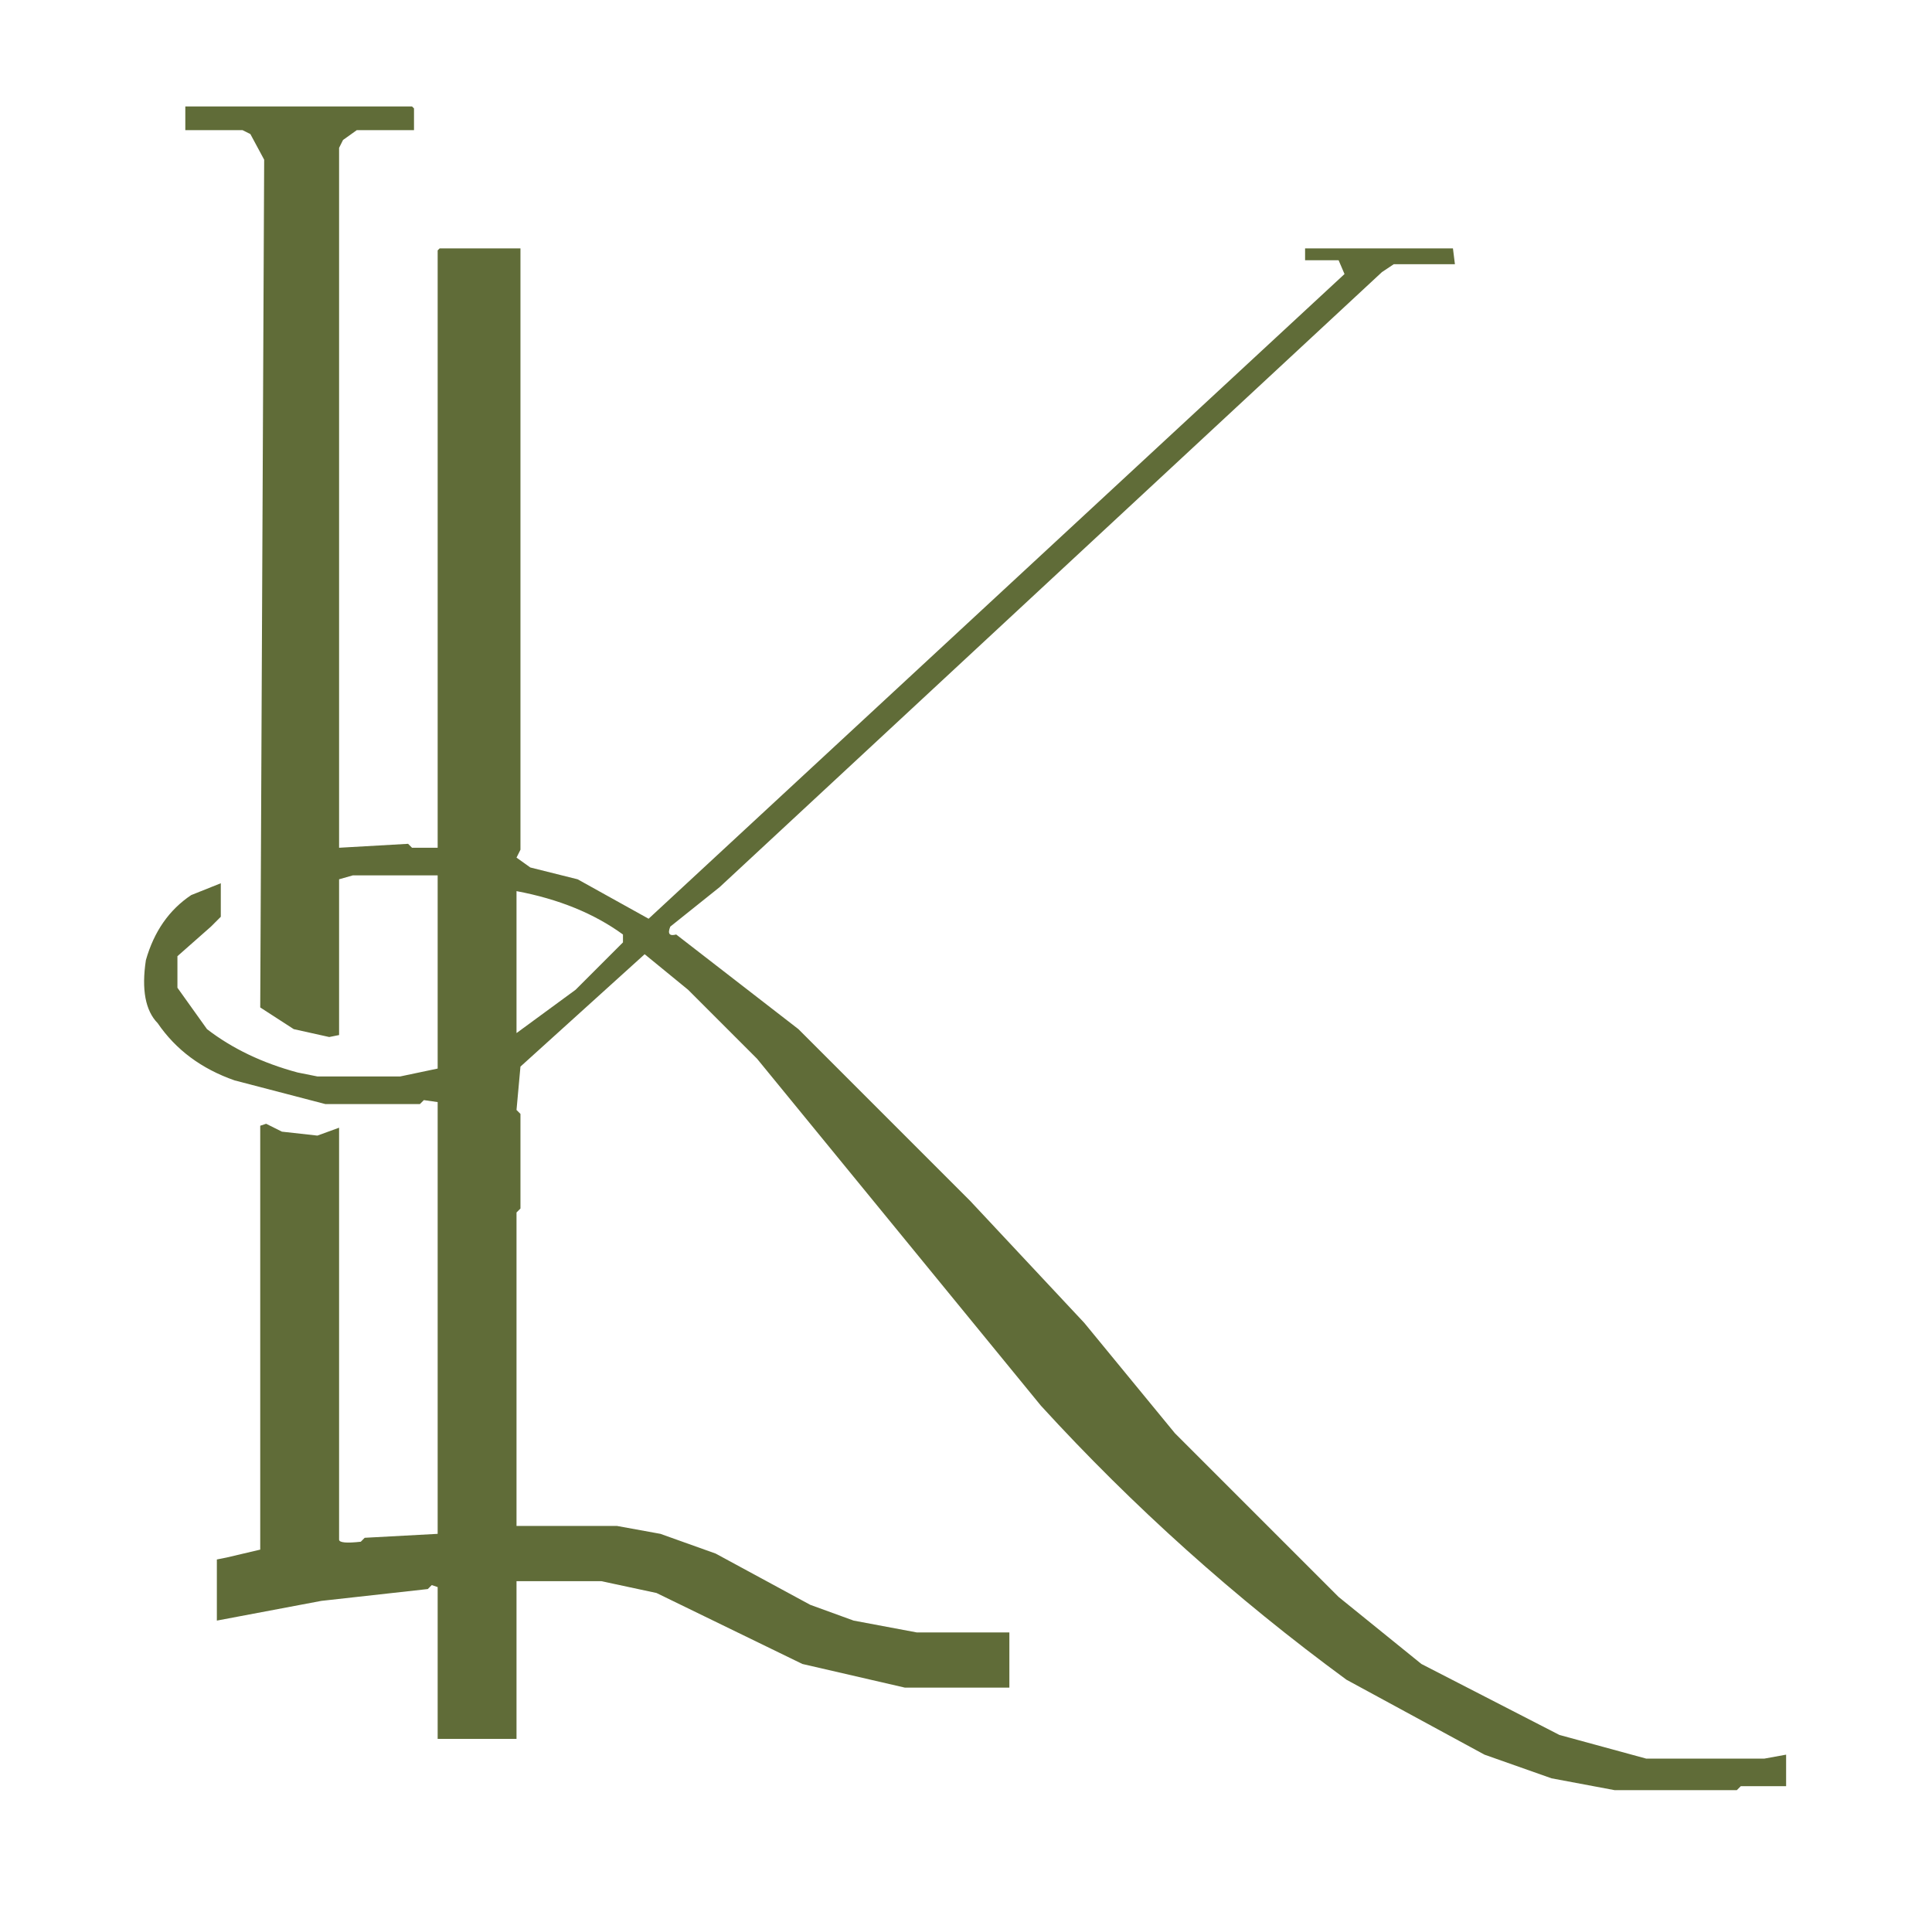 <svg viewBox="0 0 490 485" version="1.1" xmlns="http://www.w3.org/2000/svg"><path fill="#606c38"  stroke="none" opacity="1" d="M 47 27 L 104.5 27 L 105 27.5 L 105 33 L 90.5 33 L 87 35.5 L 86 37.5 L 86 215 L 103.5 214 L 104.5 215 L 111 215 L 111 63.5 L 111.5 63 L 132 63 L 132 215.5 L 131 217.5 L 134.5 220 L 146.5 223 L 164.5 233 L 341 69.5 L 339.5 66 L 331 66 L 331 63 L 368.5 63 L 369 67 L 353.5 67 L 350.5 69 L 182.5 225 L 170 235 Q 168.9 237.7 171.5 237 L 202.5 261 L 246 304.5 L 275 335.5 L 298 363.5 L 339.5 405 L 360.5 422 L 395.5 440 L 417.5 446 L 447.5 446 L 453 445 L 453 453 L 441.5 453 L 440.5 454 L 409.5 454 L 393.5 451 L 376.5 445 L 341.5 426 Q 299.1 394.9 264 356.5 L 192 268.5 L 174.5 251 L 163.5 242 L 132 270.5 L 131 281.5 L 132 282.5 L 132 306.5 L 131 307.5 L 131 387 L 156.5 387 L 167.5 389 L 181.5 394 L 205.5 407 L 216.5 411 L 232.5 414 L 256 414 L 256 428 L 229.5 428 L 203.5 422 L 166.5 404 L 152.5 401 L 131 401 L 131 441 L 111 441 L 111 402.5 L 109.5 402 L 108.5 403 L 81.5 406 L 55 411 L 55 395.5 L 57.5 395 L 66 393 L 66 285.5 L 67.5 285 L 71.5 287 L 80.5 288 L 86 286 L 86 390.5 Q 86.1 391.6 91.5 391 L 92.5 390 L 111 389 L 111 279.5 L 107.5 279 L 106.5 280 L 82.5 280 L 59.5 274 Q 46.9 269.6 40 259.5 Q 35.3 254.7 37 243.5 Q 40.1 232.6 48.5 227 L 56 224 L 56 232.5 L 53.5 235 L 45 242.5 L 45 250.5 L 52.5 261 Q 62.1 268.4 75.5 272 L 80.5 273 L 101.5 273 L 111 271 L 111 222 L 89.5 222 L 86 223 L 86 262.5 L 83.5 263 L 74.5 261 L 66 255.5 L 67 40.5 L 63.5 34 L 61.5 33 L 47 33 L 47 27 Z M 131 226 L 131 262 L 146 251 L 158 239 L 158 237 Q 147 229 131 226 Z "/></svg>